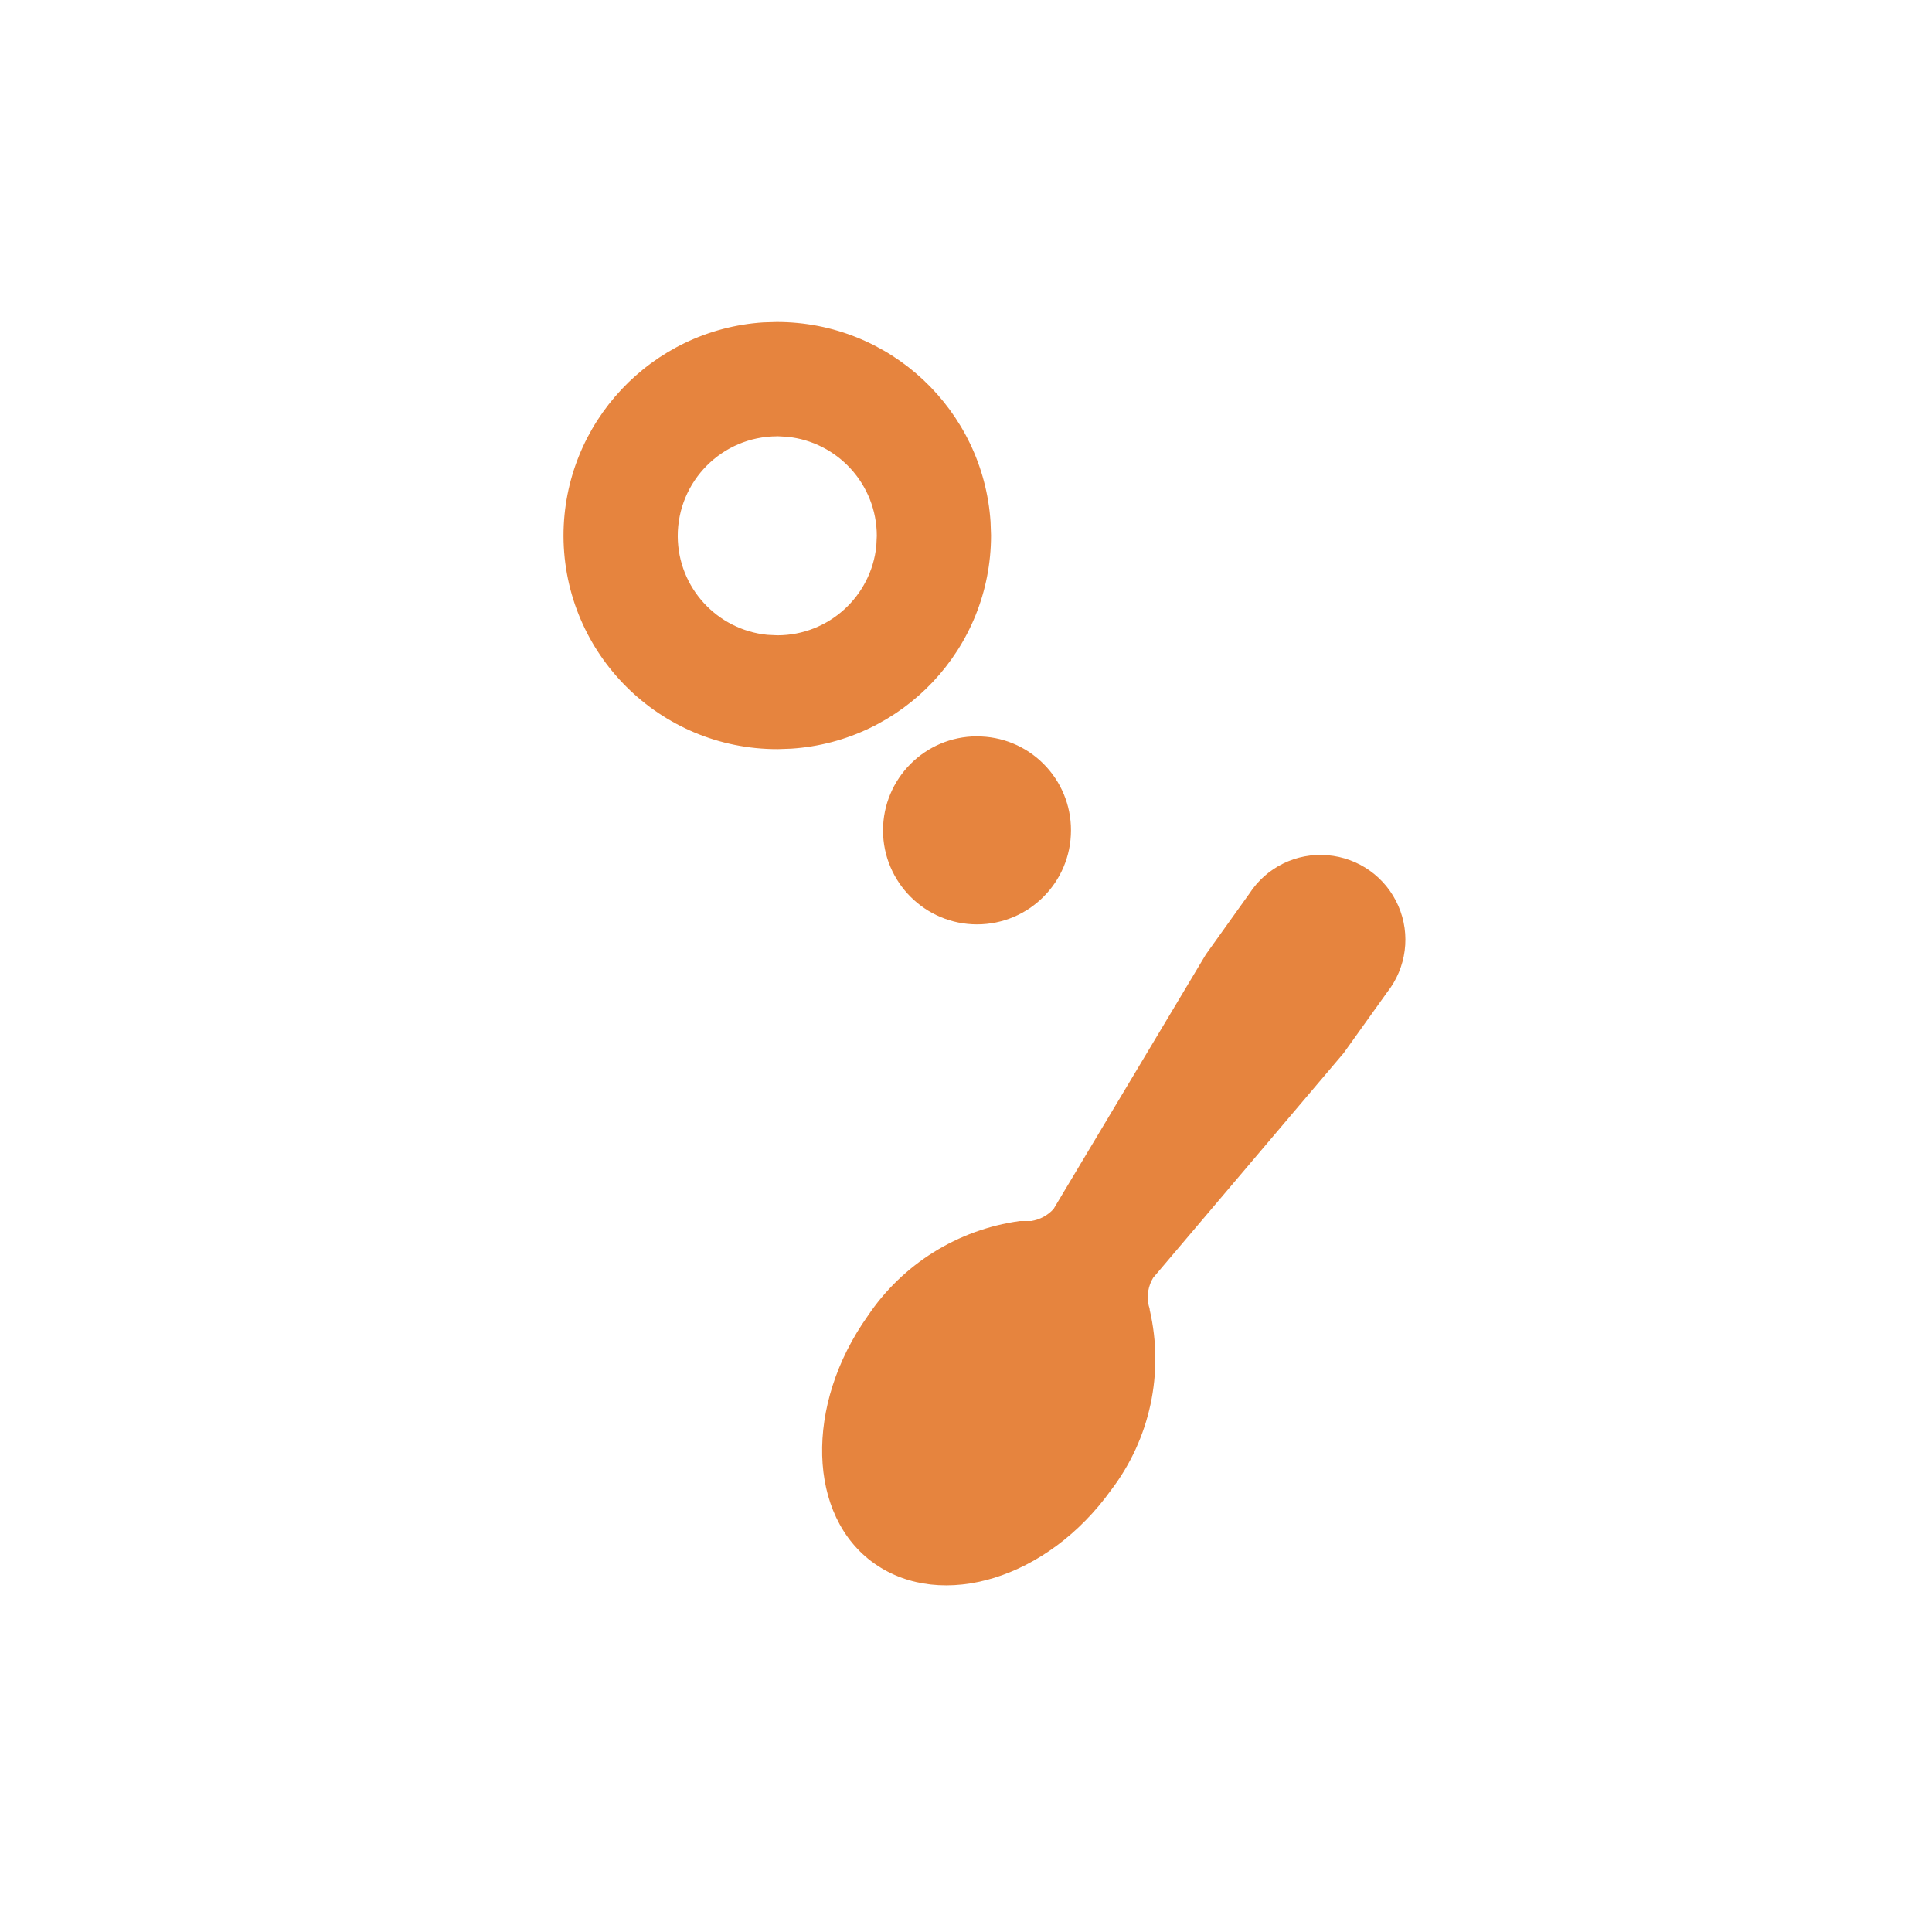 <svg xmlns="http://www.w3.org/2000/svg" width="24" height="24" viewBox="0 0 24 24">
    <g fill="none" fill-rule="evenodd">
        <path fill="#E6843E" d="M16.363 10.62l.128.004c.387.032.725.273.88.63.155.355.101.767-.139 1.072l-.54.755-2.367 2.792c-.06.099-.081.217-.058.331.003.023.016.047.016.072.18.779.004 1.598-.48 2.233-.79 1.103-2.103 1.502-2.939.915-.835-.586-.871-1.97-.085-3.076.432-.645 1.12-1.074 1.889-1.18h.144c.106-.018.204-.07.276-.15l1.892-3.162.54-.755c.211-.326.584-.51.97-.477zm-4.229-1.472c.31-.002.608.12.828.34.22.22.343.517.342.827 0 .645-.522 1.167-1.166 1.168-.645 0-1.167-.522-1.169-1.166 0-.644.52-1.168 1.165-1.17zM9.65 4c1.409 0 2.563 1.095 2.655 2.482l.006.168c0 1.408-1.096 2.56-2.482 2.65l-.168.006C8.197 9.309 7.006 8.126 7 6.66c-.001-1.41 1.095-2.564 2.482-2.655L9.65 4zm.003 1.42c-.684.002-1.235.558-1.234 1.241.003.64.49 1.163 1.113 1.225l.126.006c.64-.001 1.165-.488 1.228-1.11l.006-.126c-.001-.641-.489-1.167-1.113-1.23l-.126-.007z"/>
    </g>
</svg>

